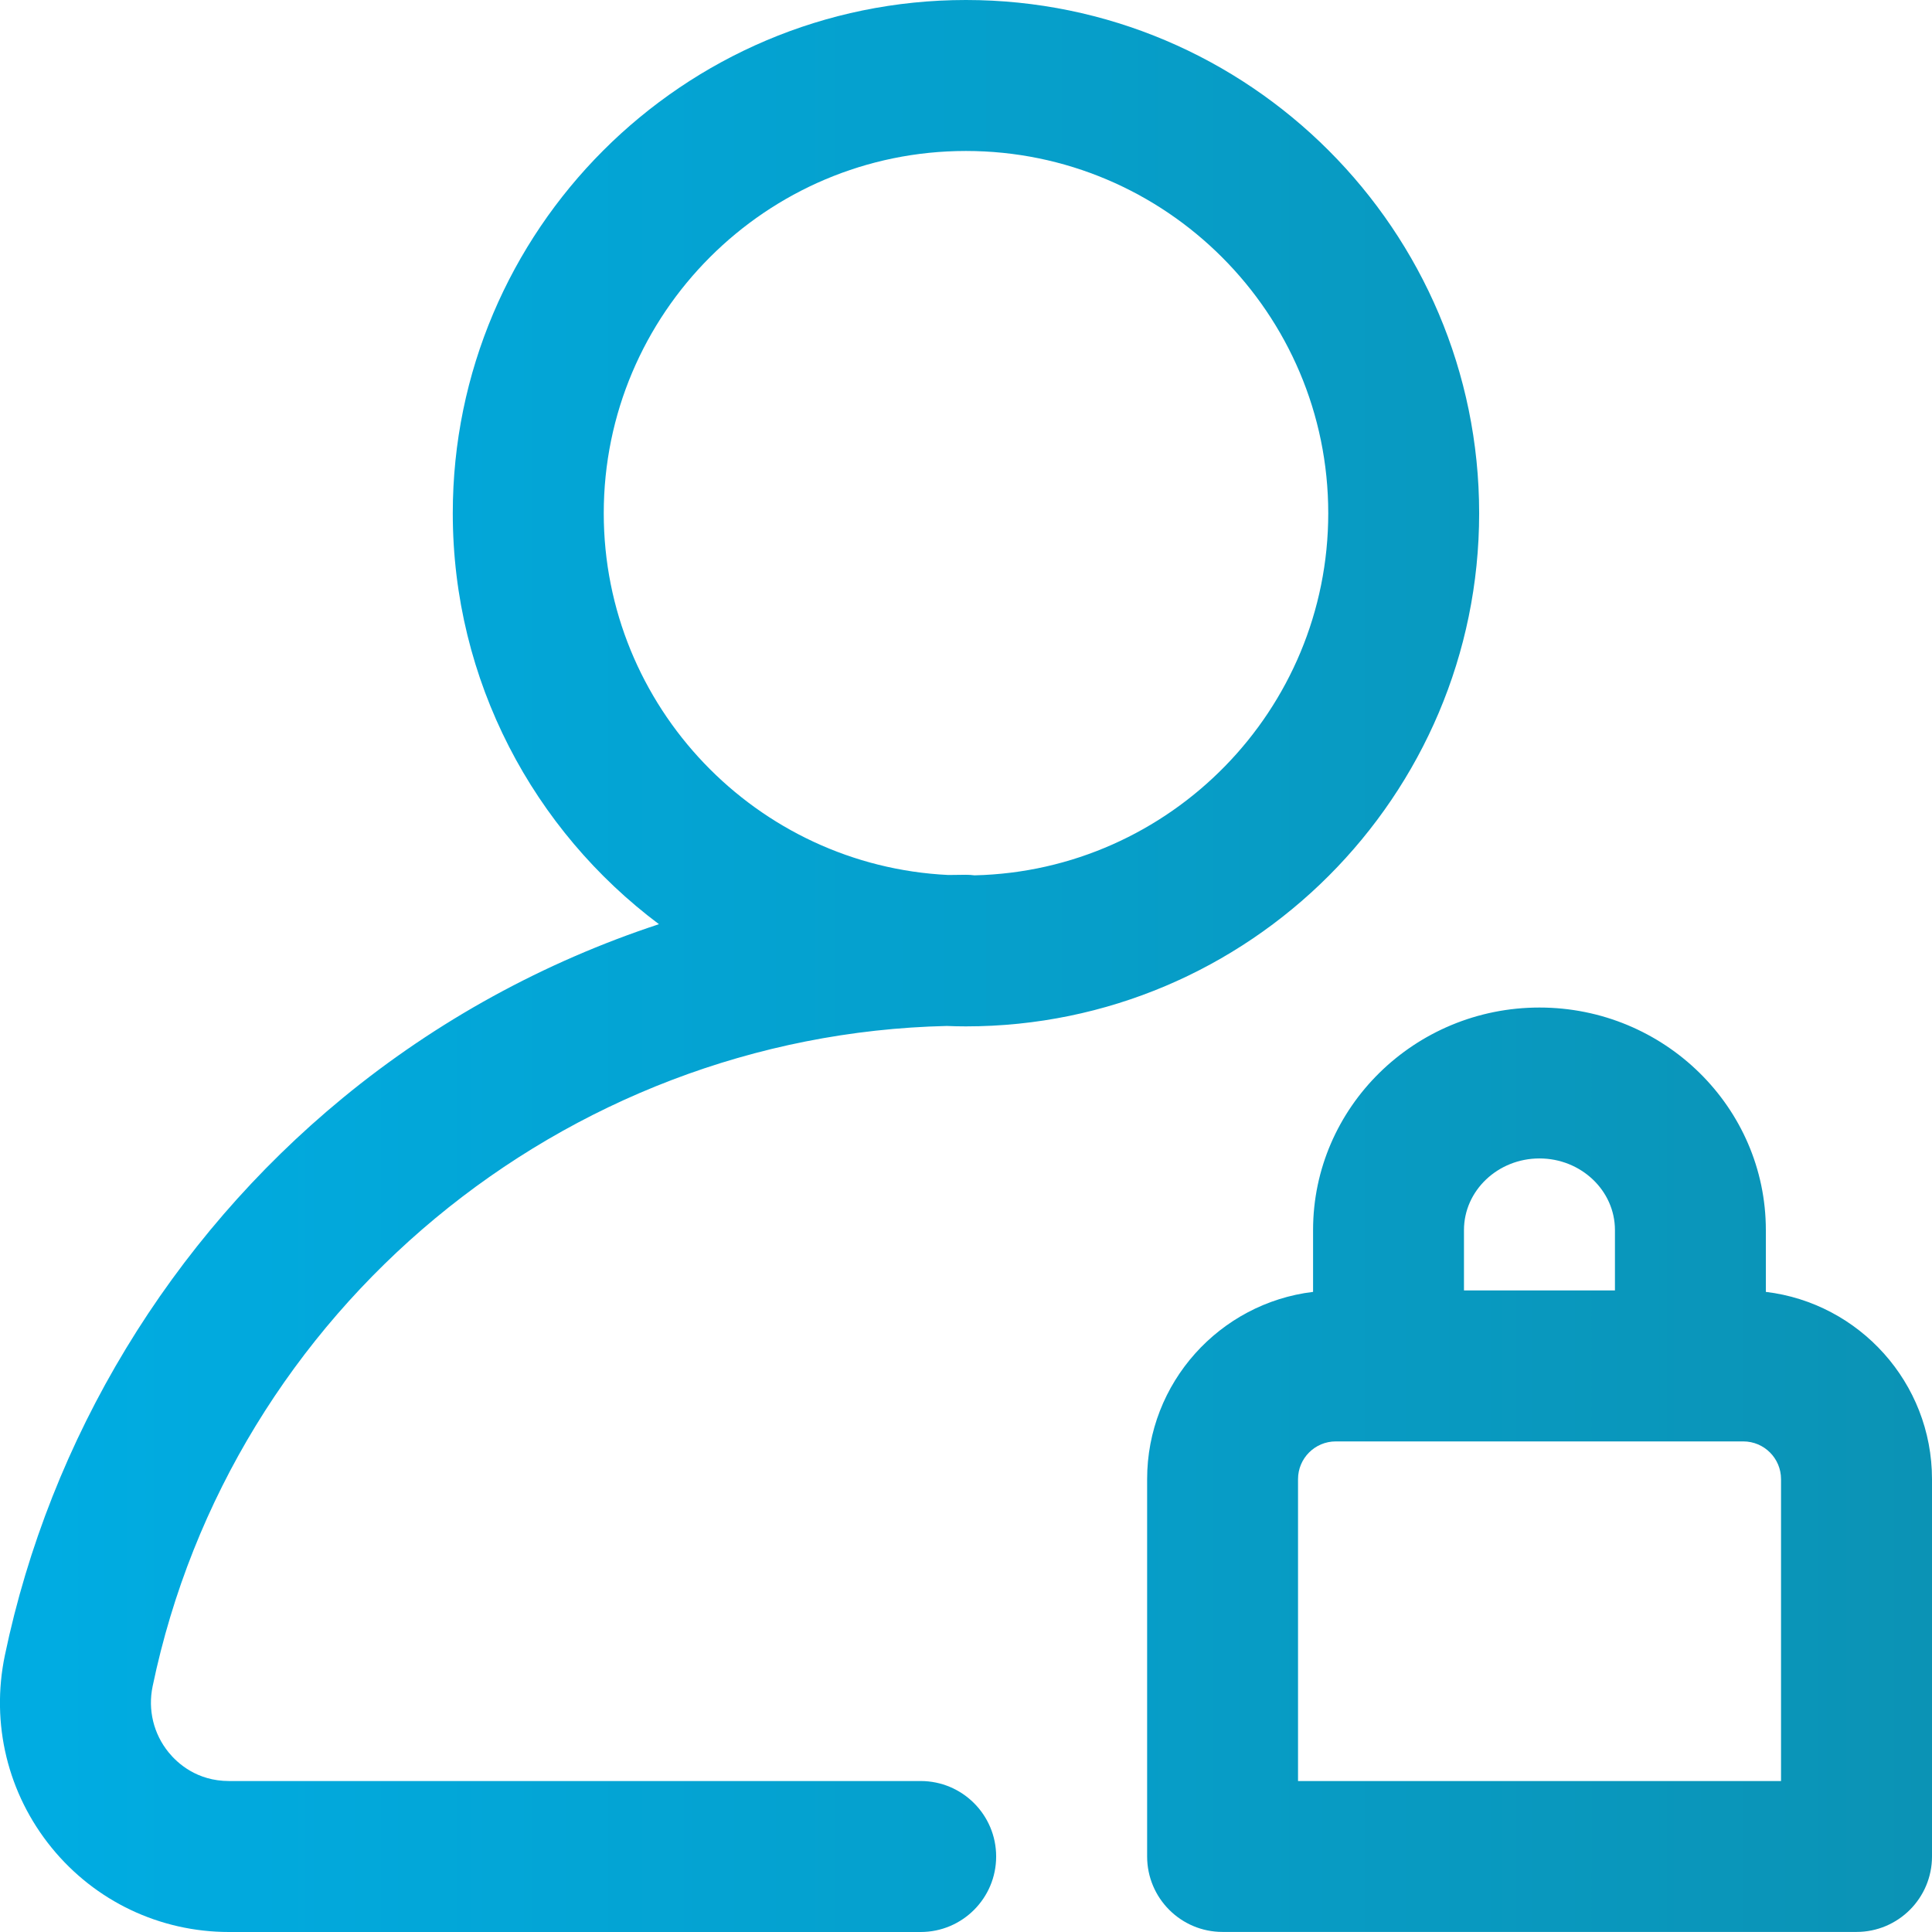 <svg width="28" height="28" viewBox="0 0 28 28" fill="none" xmlns="http://www.w3.org/2000/svg">
<g clip-path="url(#clip0)">
<path d="M13.343 25.812H3.319C2.852 25.812 2.57 25.552 2.444 25.397C2.225 25.128 2.141 24.779 2.212 24.439C3.348 18.983 8.163 14.998 13.721 14.869C13.813 14.873 13.906 14.875 13.999 14.875C18.101 14.875 21.437 11.538 21.437 7.438C21.437 3.337 18.101 0 13.999 0C9.898 0 6.562 3.337 6.562 7.438C6.562 9.872 7.737 12.036 9.55 13.394C7.889 13.941 6.331 14.791 4.967 15.913C2.466 17.97 0.727 20.84 0.07 23.993C-0.135 24.981 0.111 25.995 0.747 26.777C1.379 27.554 2.316 28 3.319 28H13.343C13.947 28 14.437 27.51 14.437 26.906C14.437 26.302 13.947 25.812 13.343 25.812ZM8.75 7.438C8.75 4.543 11.105 2.188 13.999 2.188C16.894 2.188 19.25 4.543 19.25 7.438C19.25 10.291 16.961 12.62 14.124 12.686C14.083 12.681 14.042 12.678 13.999 12.678C13.914 12.678 13.828 12.68 13.743 12.681C10.967 12.547 8.75 10.246 8.75 7.438ZM25.592 18.723V17.827C25.592 16.049 24.12 14.602 22.311 14.602C20.502 14.602 19.03 16.049 19.03 17.827V18.723C17.677 18.886 16.625 20.04 16.625 21.437V26.905C16.625 27.509 17.114 27.999 17.718 27.999H26.906C27.51 27.999 28 27.509 28 26.905V21.437C28 20.04 26.946 18.885 25.592 18.723ZM22.311 16.789C22.914 16.789 23.405 17.255 23.405 17.827V18.702H21.217V17.827C21.217 17.255 21.708 16.789 22.311 16.789ZM25.812 25.812H18.812V21.437C18.812 21.135 19.057 20.89 19.359 20.89H25.265C25.567 20.89 25.812 21.135 25.812 21.437V25.812Z" fill="url(#paint0_linear)"/>
</g>
<defs>
<linearGradient id="paint0_linear" x1="-0" y1="14" x2="28" y2="14" gradientUnits="userSpaceOnUse">
<stop offset="0.021" stop-color="#00ACE2"/>
<stop offset="1" stop-color="#0B93B5"/>
</linearGradient>
<clipPath id="clip0">
<rect width="28" height="28" fill="white"/>
</clipPath>
</defs>
</svg>
